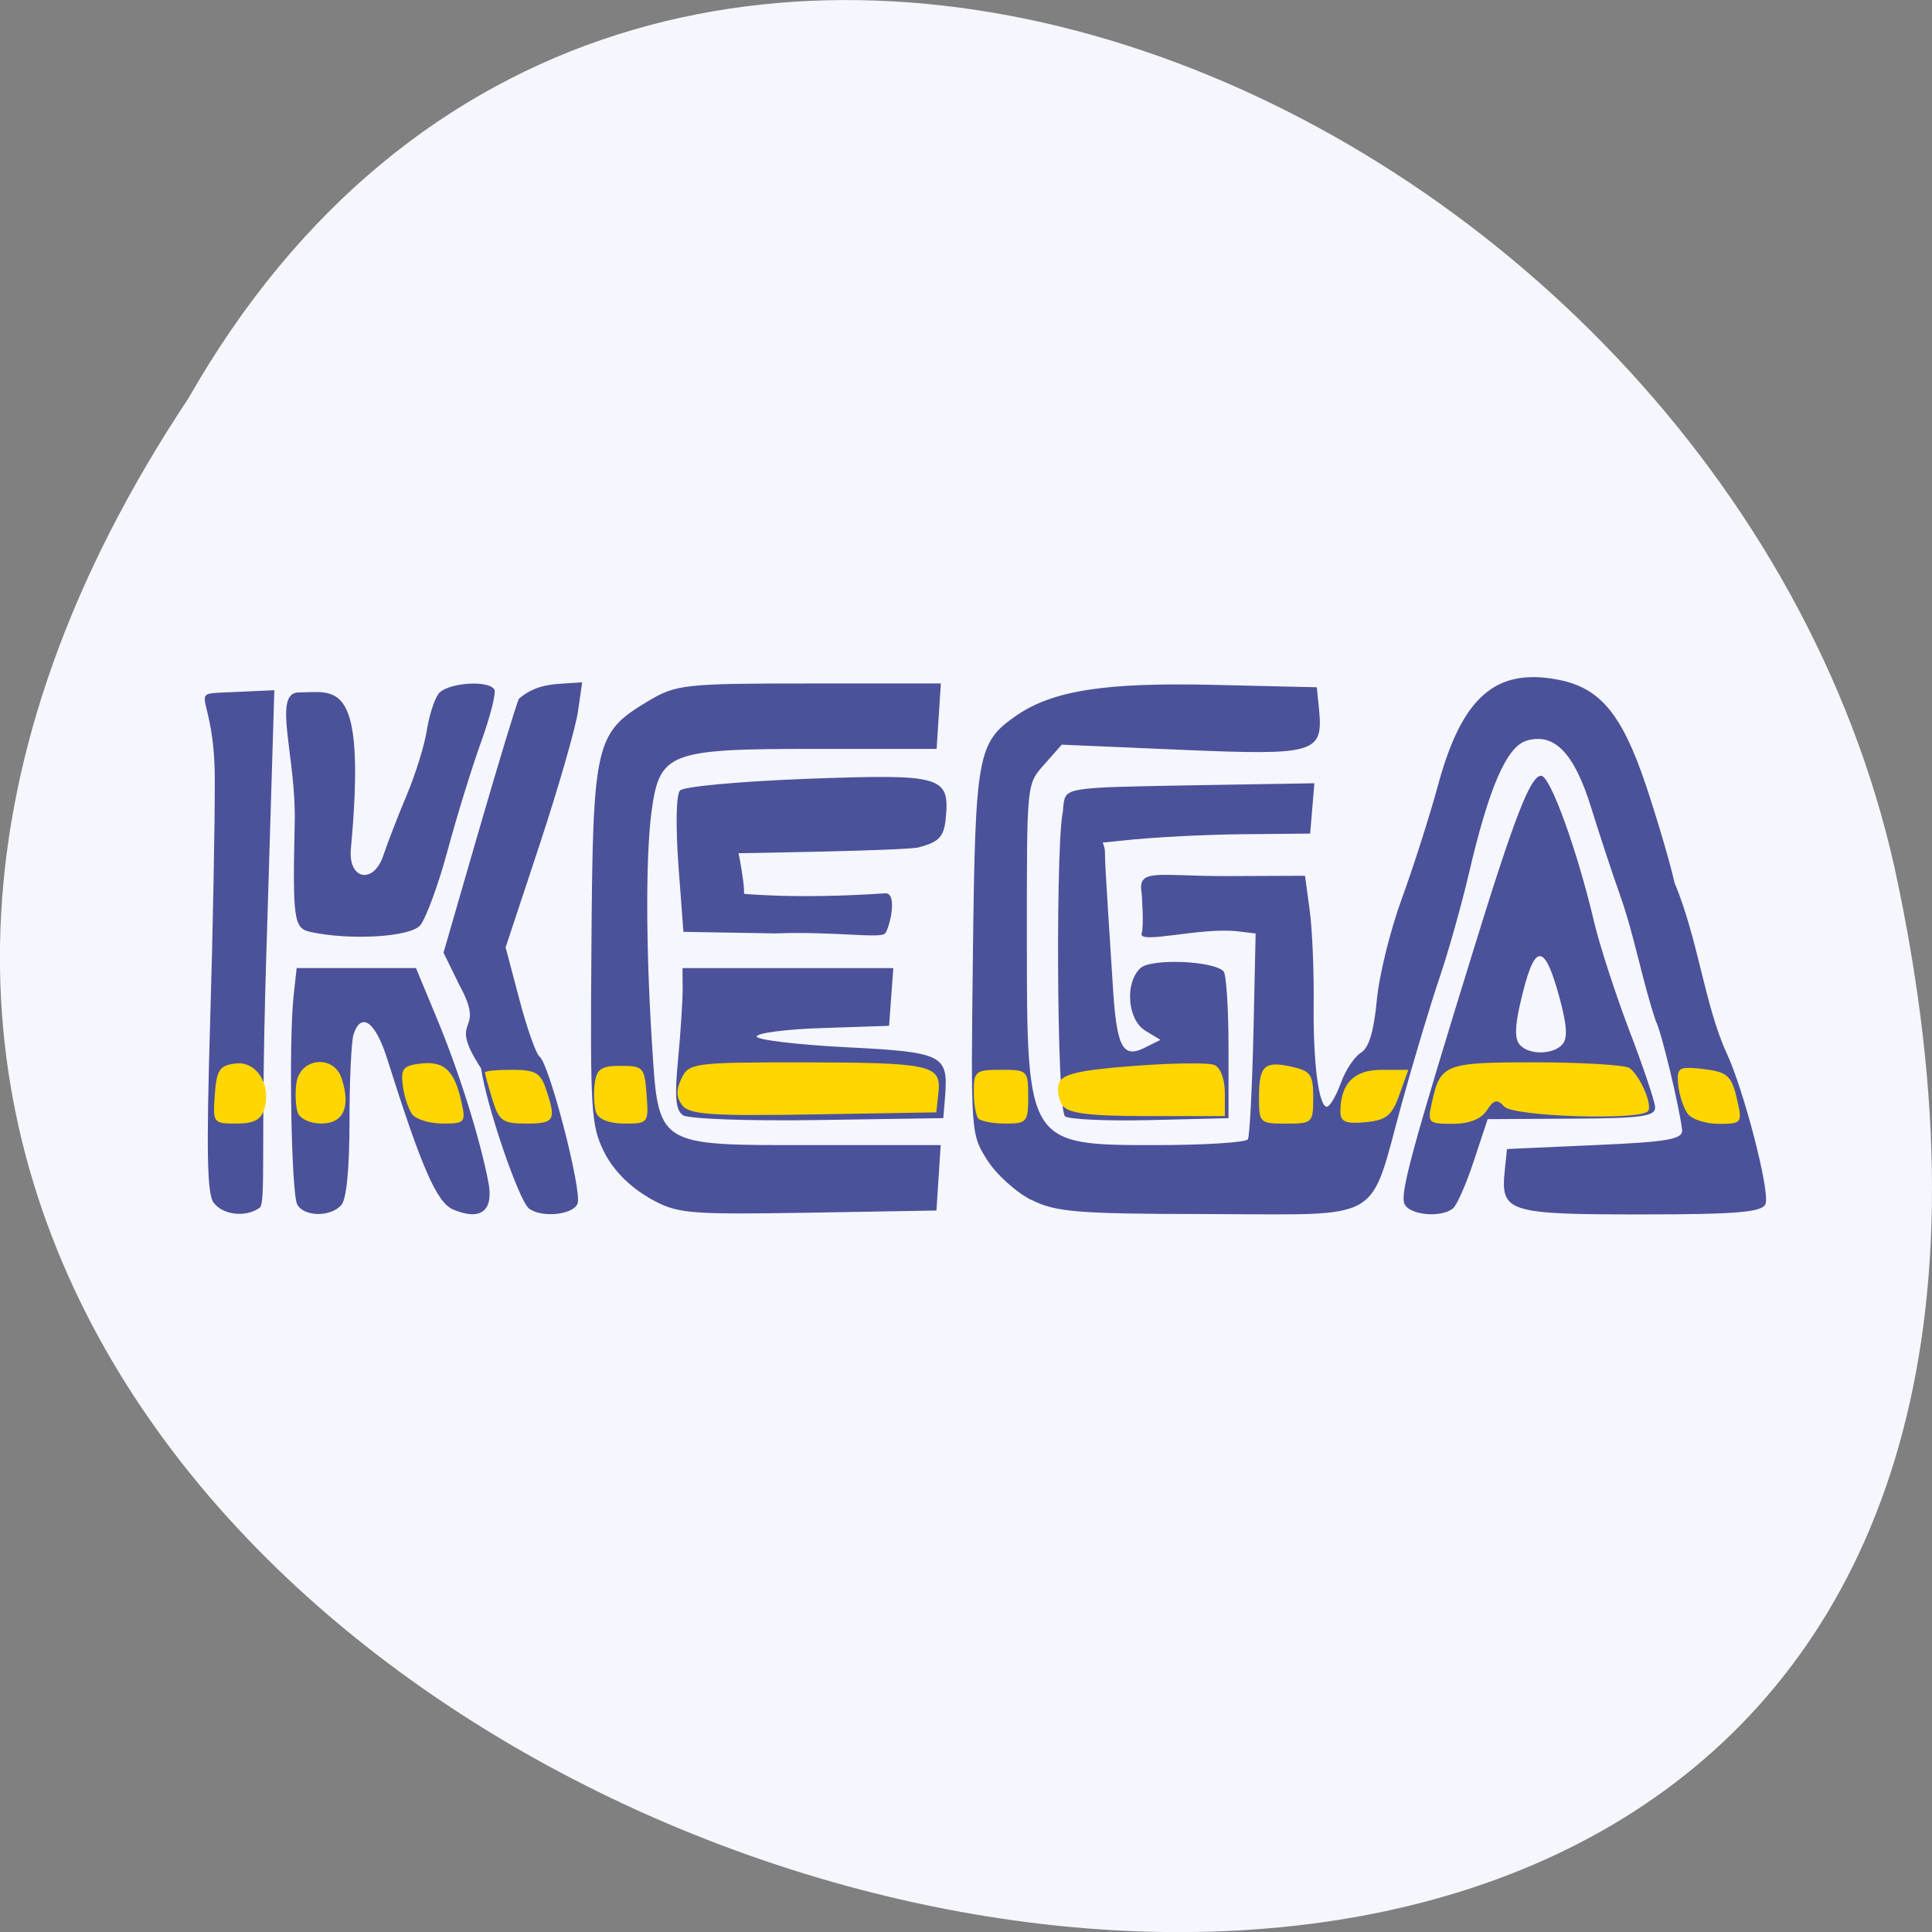 <svg xmlns="http://www.w3.org/2000/svg" viewBox="0 0 48 48"><rect x="0" y="0" width="48" height="48" fill="#808080" stroke="none"/><path d="m 4.68 9.898 c -23.988 36.09 52.52 58.31 42.39 11.66 c -4.316 -19.277 -31.387 -30.977 -42.39 -11.66" fill="#f6f6ff"/><path d="m 5.309 29.883 c -0.164 -0.223 -0.184 -1.223 -0.09 -4.434 c 0.07 -2.281 0.121 -5.03 0.117 -6.117 c -0.008 -2.133 -0.707 -2.09 0.273 -2.129 l 1.207 -0.055 l -0.207 6.82 c -0.137 4.566 0.004 5.926 -0.16 6.04 c -0.344 0.246 -0.914 0.18 -1.141 -0.129 m 2.078 0.051 c -0.148 -0.262 -0.215 -3.996 -0.094 -5.164 l 0.078 -0.715 h 2.965 l 0.531 1.281 c 0.547 1.32 1.055 2.941 1.266 4.03 c 0.141 0.719 -0.184 0.977 -0.867 0.691 c -0.41 -0.168 -0.781 -1.012 -1.648 -3.754 c -0.289 -0.914 -0.641 -1.172 -0.832 -0.605 c -0.055 0.164 -0.102 1.137 -0.102 2.16 c 0 1.188 -0.074 1.938 -0.203 2.086 c -0.266 0.301 -0.922 0.293 -1.094 -0.012 m 5.754 0.094 c -0.25 -0.195 -1.055 -2.551 -1.188 -3.477 c -0.883 -1.363 0.164 -0.785 -0.535 -2.063 l -0.398 -0.813 l 0.871 -3.01 c 0.48 -1.656 0.93 -3.141 1 -3.297 c 0.48 -0.414 0.965 -0.359 1.574 -0.41 l -0.105 0.73 c -0.059 0.402 -0.484 1.883 -0.949 3.293 l -0.848 2.563 l 0.344 1.301 c 0.188 0.715 0.414 1.352 0.5 1.414 c 0.238 0.164 1.055 3.32 0.945 3.645 c -0.098 0.285 -0.898 0.367 -1.211 0.125 m 2.965 -0.277 c -0.48 -0.277 -0.883 -0.691 -1.102 -1.137 c -0.32 -0.656 -0.34 -0.996 -0.309 -5.117 c 0.035 -5.04 0.094 -5.285 1.398 -6.066 c 0.699 -0.422 0.914 -0.445 4.01 -0.445 h 3.273 c -0.035 0.543 -0.07 1.082 -0.105 1.625 h -3.043 c -3.613 0 -3.84 0.086 -4.04 1.559 c -0.145 1.086 -0.141 3.348 0.008 5.707 c 0.168 2.641 0.07 2.578 3.988 2.578 h 3.188 c -0.035 0.543 -0.07 1.086 -0.105 1.625 l -3.203 0.055 c -3.047 0.047 -3.246 0.027 -3.965 -0.383 m 9.516 0.063 c -0.383 -0.199 -0.875 -0.645 -1.094 -1 c -0.402 -0.637 -0.402 -0.656 -0.348 -5.133 c 0.059 -4.934 0.113 -5.23 1.074 -5.895 c 0.91 -0.629 2.219 -0.832 4.938 -0.766 l 2.531 0.059 l 0.055 0.539 c 0.109 1.102 -0.078 1.156 -3.391 1.016 l -3 -0.129 l -0.418 0.473 c -0.461 0.523 -0.449 0.41 -0.449 4.41 c 0 5.04 0.02 5.066 3.176 5.066 c 1.23 0 2.273 -0.066 2.316 -0.145 c 0.043 -0.082 0.105 -1.266 0.137 -2.629 l 0.055 -2.484 l -0.422 -0.051 c -0.926 -0.117 -2.508 0.336 -2.41 0.047 c 0.063 -0.191 0 -0.996 0 -0.996 c -0.109 -0.641 0.387 -0.418 2.18 -0.426 l 1.879 -0.008 l 0.117 0.867 c 0.063 0.477 0.105 1.488 0.098 2.246 c -0.02 1.492 0.121 2.625 0.328 2.625 c 0.07 0 0.227 -0.262 0.344 -0.582 c 0.113 -0.32 0.34 -0.66 0.5 -0.758 c 0.199 -0.121 0.32 -0.516 0.395 -1.293 c 0.055 -0.617 0.336 -1.758 0.625 -2.543 c 0.285 -0.781 0.691 -2.051 0.898 -2.816 c 0.594 -2.184 1.426 -2.918 2.984 -2.617 c 1.039 0.199 1.582 0.848 2.176 2.609 c 0.285 0.855 0.609 1.949 0.715 2.434 c 0.59 1.414 0.75 3.047 1.293 4.23 c 0.43 0.922 1.078 3.422 0.969 3.746 c -0.07 0.211 -0.691 0.266 -3.109 0.266 c -3.305 0 -3.477 -0.059 -3.371 -1.09 l 0.055 -0.535 l 2.191 -0.098 c 1.82 -0.078 2.188 -0.145 2.16 -0.383 c -0.074 -0.598 -0.523 -2.465 -0.652 -2.695 c -0.348 -1.035 -0.52 -2.082 -0.891 -3.137 c -0.188 -0.523 -0.508 -1.5 -0.715 -2.164 c -0.418 -1.355 -0.91 -1.867 -1.594 -1.672 c -0.504 0.141 -0.941 1.145 -1.449 3.32 c -0.18 0.766 -0.504 1.926 -0.727 2.578 c -0.223 0.656 -0.645 2.063 -0.938 3.125 c -0.824 3 -0.387 2.75 -4.777 2.742 c -3.285 -0.004 -3.828 -0.047 -4.434 -0.359 m 9.273 0.086 c -0.094 -0.277 0.215 -1.418 1.699 -6.219 c 1.039 -3.375 1.438 -4.398 1.703 -4.398 c 0.227 0 0.898 1.852 1.316 3.633 c 0.137 0.578 0.527 1.781 0.867 2.676 c 0.344 0.895 0.633 1.754 0.648 1.914 c 0.023 0.238 -0.309 0.289 -2.066 0.297 l -2.094 0.012 l -0.344 1.039 c -0.188 0.574 -0.422 1.105 -0.52 1.18 c -0.309 0.246 -1.113 0.16 -1.211 -0.133 m 3.93 -3.941 c 0.133 -0.145 0.117 -0.457 -0.051 -1.094 c -0.398 -1.496 -0.645 -1.473 -1 0.098 c -0.129 0.559 -0.129 0.867 -0.008 1 c 0.227 0.262 0.832 0.254 1.063 -0.008 m -21.855 1.758 c -0.18 -0.129 -0.207 -0.453 -0.117 -1.387 c 0.063 -0.668 0.113 -1.453 0.113 -1.742 l -0.004 -0.523 h 5.238 c -0.035 0.477 -0.07 0.953 -0.105 1.434 l -1.645 0.055 c -0.906 0.027 -1.645 0.125 -1.645 0.211 c 0 0.082 0.996 0.203 2.219 0.266 c 2.398 0.121 2.539 0.188 2.465 1.188 l -0.047 0.574 l -3.117 0.047 c -1.719 0.027 -3.227 -0.027 -3.355 -0.121 m 9.496 0.027 c -0.211 -0.168 -0.238 -7.262 -0.031 -7.641 c 0.18 -0.336 1.043 0.656 1.023 1.098 c -0.008 0.242 0.145 2.449 0.191 3.227 c 0.094 1.602 0.238 1.895 0.805 1.609 l 0.383 -0.191 l -0.379 -0.23 c -0.441 -0.27 -0.512 -1.184 -0.121 -1.551 c 0.262 -0.25 1.832 -0.184 2.07 0.082 c 0.066 0.078 0.121 0.93 0.121 1.891 v 1.754 l -1.938 0.047 c -1.066 0.027 -2.023 -0.016 -2.125 -0.094 m -18.75 -4.582 c -0.41 -0.086 -0.441 -0.309 -0.387 -2.73 c 0.035 -1.645 -0.563 -3.219 0.102 -3.219 c 0.91 0 1.688 -0.398 1.293 3.887 c -0.07 0.781 0.574 0.883 0.809 0.156 c 0.098 -0.297 0.359 -0.969 0.578 -1.492 c 0.223 -0.527 0.445 -1.25 0.5 -1.609 c 0.055 -0.355 0.184 -0.766 0.289 -0.906 c 0.203 -0.277 1.254 -0.355 1.391 -0.105 c 0.043 0.082 -0.102 0.664 -0.328 1.289 c -0.227 0.625 -0.602 1.844 -0.836 2.707 c -0.23 0.859 -0.543 1.699 -0.684 1.863 c -0.258 0.289 -1.742 0.375 -2.727 0.16 m 9.145 -1.668 c -0.07 -0.988 -0.055 -1.738 0.039 -1.844 c 0.086 -0.102 1.523 -0.23 3.191 -0.293 c 3.34 -0.121 3.52 -0.07 3.41 1.01 c -0.047 0.434 -0.168 0.563 -0.672 0.695 c -0.309 0.082 -4.473 0.145 -4.473 0.145 c 0 0 0.309 1.52 0 0.996 c 0 0 1.34 0.156 3.641 0 c 0.328 -0.023 0.105 0.879 0 0.996 c -0.117 0.137 -1.234 -0.055 -2.73 0 l -2.281 -0.039 m 9.484 -2.41 c -0.055 -0.16 -0.074 -0.488 -0.043 -0.734 c 0.055 -0.441 0.055 -0.441 3.145 -0.496 l 3.09 -0.051 c -0.035 0.418 -0.07 0.832 -0.105 1.25 l -1.688 0.016 c -0.93 0.008 -2.277 0.078 -2.996 0.16 c -1.09 0.121 -1.32 0.098 -1.402 -0.145" fill="#4b529a"/><path d="m 5.336 27.2 c 0.047 -0.621 0.117 -0.727 0.508 -0.777 c 0.523 -0.07 0.895 0.508 0.727 1.117 c -0.078 0.277 -0.258 0.375 -0.695 0.375 c -0.578 0 -0.59 -0.012 -0.539 -0.715 m 2.059 0.441 c -0.051 -0.148 -0.066 -0.473 -0.035 -0.715 c 0.078 -0.645 0.93 -0.742 1.129 -0.129 c 0.23 0.707 0.043 1.117 -0.508 1.117 c -0.273 0 -0.535 -0.121 -0.586 -0.273 m 2.84 0.035 c -0.094 -0.133 -0.199 -0.453 -0.23 -0.719 c -0.051 -0.41 0.012 -0.484 0.461 -0.535 c 0.578 -0.063 0.828 0.18 1 0.969 c 0.109 0.496 0.086 0.523 -0.473 0.523 c -0.324 0 -0.664 -0.105 -0.762 -0.238 m 2 -0.363 c -0.102 -0.332 -0.184 -0.633 -0.184 -0.668 c 0 -0.039 0.305 -0.066 0.676 -0.066 c 0.574 0 0.707 0.074 0.844 0.488 c 0.258 0.766 0.211 0.848 -0.492 0.848 c -0.586 0 -0.68 -0.066 -0.844 -0.602 m 2.578 0.328 c -0.051 -0.148 -0.066 -0.473 -0.035 -0.715 c 0.047 -0.367 0.156 -0.445 0.645 -0.445 c 0.563 0 0.594 0.035 0.645 0.719 c 0.051 0.703 0.043 0.715 -0.555 0.715 c -0.367 0 -0.641 -0.105 -0.699 -0.273 m 9.496 0.148 c -0.063 -0.07 -0.113 -0.375 -0.113 -0.672 c 0 -0.504 0.047 -0.539 0.676 -0.539 c 0.66 0 0.676 0.016 0.676 0.668 c 0 0.629 -0.035 0.668 -0.563 0.668 c -0.309 0 -0.613 -0.059 -0.676 -0.125 m 6.973 -0.531 c 0 -0.785 0.133 -0.91 0.824 -0.754 c 0.461 0.105 0.523 0.195 0.523 0.766 c 0 0.625 -0.02 0.645 -0.672 0.645 c -0.656 0 -0.676 -0.016 -0.676 -0.656 m 2.023 0.367 c 0 -0.703 0.332 -1.047 1.02 -1.047 h 0.668 l -0.223 0.621 c -0.188 0.52 -0.32 0.629 -0.844 0.68 c -0.48 0.047 -0.621 -0.012 -0.621 -0.254 m 2.273 -0.234 c 0.211 -0.965 0.32 -1 2.598 -1 c 1.172 0.004 2.215 0.066 2.316 0.145 c 0.27 0.207 0.578 0.93 0.453 1.07 c -0.207 0.234 -3.348 0.133 -3.57 -0.117 c -0.172 -0.191 -0.258 -0.172 -0.434 0.098 c -0.137 0.215 -0.441 0.332 -0.848 0.332 c -0.605 0 -0.629 -0.023 -0.516 -0.523 m 6.355 0.27 c -0.105 -0.141 -0.207 -0.461 -0.234 -0.715 c -0.039 -0.422 0.008 -0.457 0.547 -0.402 c 0.699 0.078 0.781 0.152 0.934 0.848 c 0.109 0.496 0.082 0.523 -0.473 0.523 c -0.324 0 -0.672 -0.113 -0.773 -0.254 m -24.98 -0.207 c -0.152 -0.207 -0.156 -0.379 -0.016 -0.672 c 0.176 -0.375 0.328 -0.395 2.918 -0.395 c 3.281 0.004 3.531 0.059 3.465 0.742 l -0.055 0.5 l -3.055 0.051 c -2.508 0.043 -3.09 0.004 -3.258 -0.227 m 9.453 0.008 c -0.105 -0.145 -0.148 -0.395 -0.094 -0.555 c 0.078 -0.227 0.508 -0.328 1.855 -0.43 c 0.965 -0.074 1.871 -0.086 2.01 -0.023 c 0.152 0.066 0.258 0.348 0.258 0.691 v 0.578 h -1.922 c -1.422 0 -1.969 -0.066 -2.109 -0.262" fill="#ffd600"/></svg>
